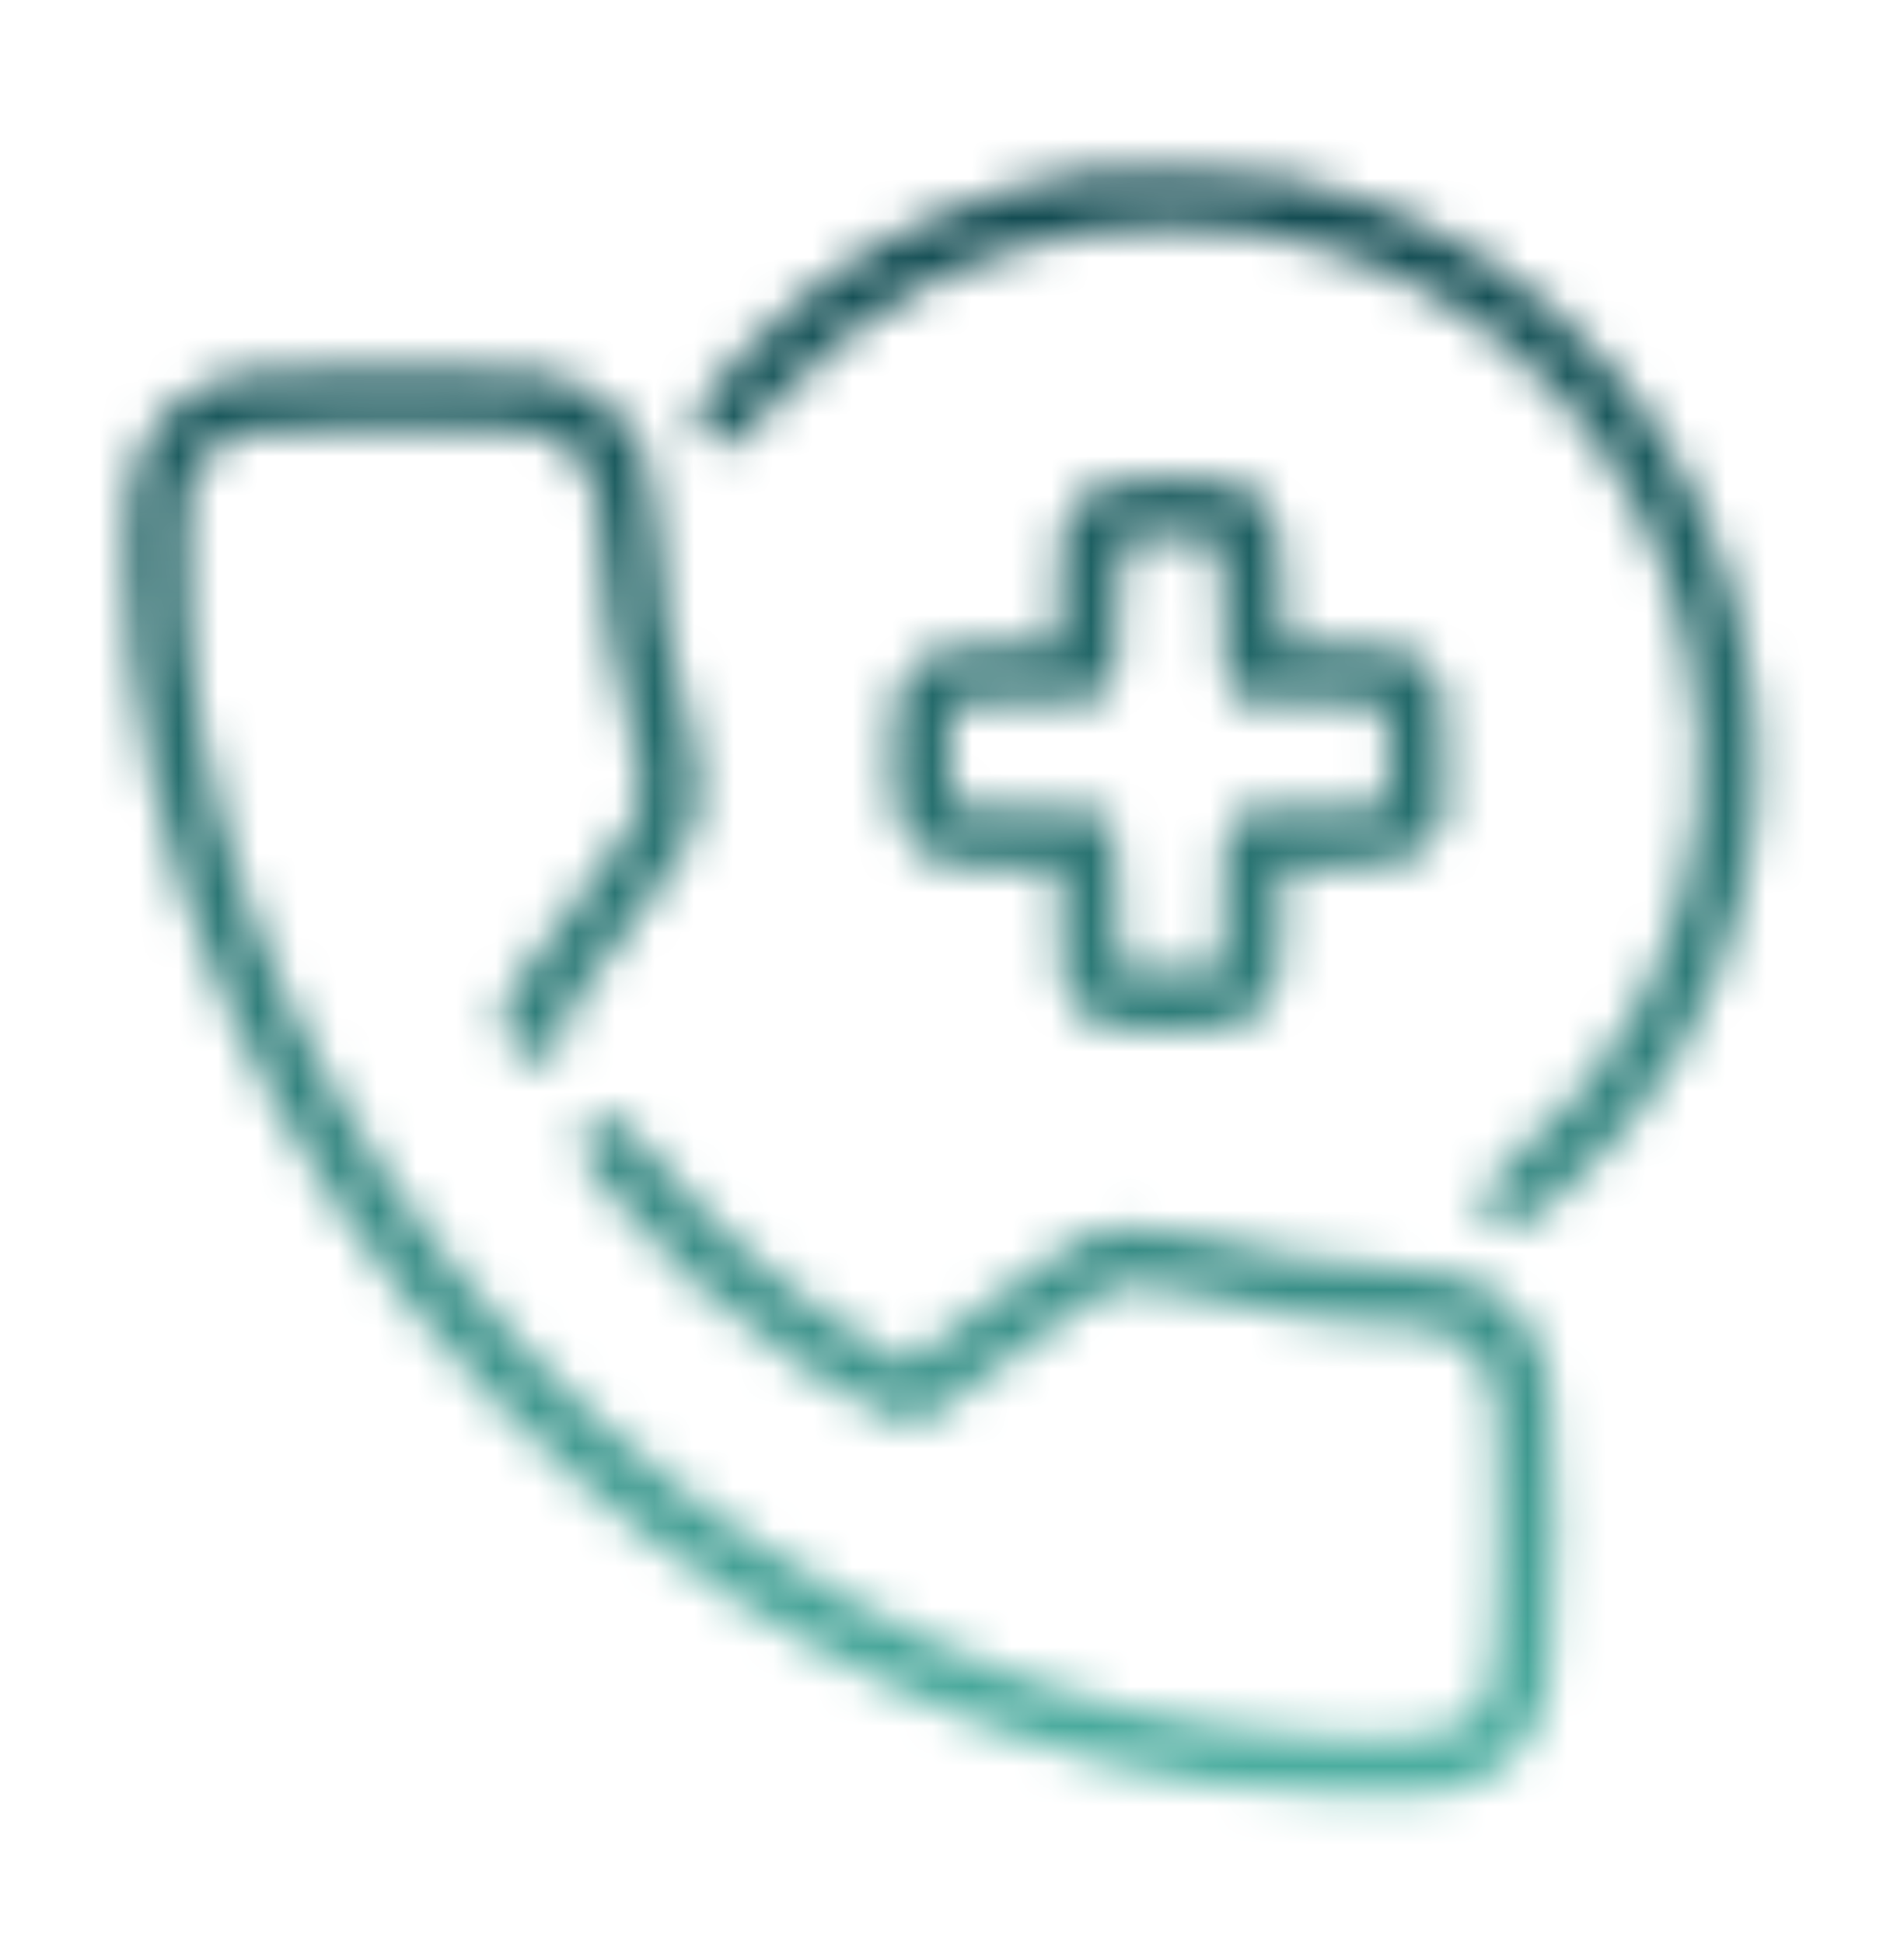 <svg width="48" height="49" viewBox="0 0 48 49" fill="none" xmlns="http://www.w3.org/2000/svg">
<mask id="mask0_121_33" style="mask-type:alpha" maskUnits="userSpaceOnUse" x="3" y="4" width="42" height="42">
<path fill-rule="evenodd" clip-rule="evenodd" d="M27.414 4.351C24.914 4.741 22.621 5.692 20.644 7.157C19.782 7.796 17.911 9.668 17.672 10.13C17.391 10.674 17.708 11.232 18.298 11.232C18.58 11.232 18.752 11.08 19.628 10.057C20.547 8.983 22.11 7.798 23.582 7.059C24.512 6.593 26.213 6.043 27.279 5.866C28.407 5.678 30.559 5.673 31.692 5.855C34.668 6.334 37.456 7.867 39.405 10.096C40.87 11.772 41.935 13.844 42.456 16.031C43.215 19.22 42.864 22.3 41.419 25.136C40.592 26.759 39.624 27.941 37.84 29.506C37.277 30 37.204 30.359 37.588 30.743C38.002 31.157 38.324 31.033 39.461 30.026C41.725 28.019 43.334 25.29 43.968 22.382C44.927 17.976 43.757 13.136 40.872 9.579C38.781 7 35.896 5.236 32.603 4.522C31.909 4.372 31.31 4.323 29.835 4.298C28.8 4.281 27.711 4.304 27.414 4.351ZM6.275 9.404C4.62 9.681 3.6 10.64 3.314 12.189C3.259 12.489 3.214 13.294 3.214 13.979C3.214 21.448 6.597 29.234 12.483 35.314C17.571 40.57 23.965 43.992 30.523 44.969C31.846 45.166 35.419 45.303 36.232 45.187C37.831 44.961 38.747 44.05 39.07 42.365C39.257 41.389 39.254 35.703 39.066 34.811C38.903 34.042 38.564 33.369 38.121 32.938C37.4 32.236 36.621 32.002 34.608 31.883C32.943 31.784 32.812 31.763 30.807 31.27C29.156 30.865 28.144 30.813 27.407 31.097C27.142 31.199 26.101 31.918 24.905 32.822L22.857 34.372L22.192 33.988C20.066 32.76 17.918 30.927 16.444 29.084C15.609 28.04 15.335 27.92 14.865 28.39C14.467 28.788 14.515 29.018 15.166 29.837C16.54 31.568 18.35 33.216 20.288 34.501C22.231 35.79 22.893 36.043 23.466 35.715C23.574 35.654 24.557 34.922 25.652 34.089C26.747 33.256 27.774 32.526 27.935 32.467C28.428 32.285 28.899 32.331 30.523 32.716C32.406 33.163 33.596 33.353 34.517 33.355C36.153 33.358 36.976 33.662 37.38 34.413C37.757 35.116 37.806 35.703 37.758 38.954C37.703 42.696 37.615 43.087 36.722 43.543C35.74 44.044 31.473 43.806 28.458 43.082C22.154 41.567 15.851 37.438 11.437 31.932C6.958 26.343 4.551 19.789 4.696 13.58C4.727 12.277 4.743 12.171 4.972 11.781C5.249 11.309 5.698 11.023 6.386 10.879C7.046 10.741 12.977 10.719 13.449 10.852C14.164 11.055 14.534 11.335 14.808 11.883C15.04 12.347 15.073 12.539 15.154 13.857C15.261 15.601 15.433 16.691 15.802 17.956C16.144 19.129 16.235 20.141 16.041 20.605C15.964 20.787 15.231 21.815 14.411 22.89C13.591 23.964 12.864 24.951 12.795 25.083C12.295 26.041 13.303 27.221 14.014 26.511C14.201 26.323 14.24 26.209 14.209 25.942C14.173 25.63 14.265 25.485 15.622 23.721C17.36 21.462 17.544 21.12 17.601 20.046C17.638 19.354 17.601 19.1 17.277 17.841C16.811 16.026 16.732 15.539 16.621 13.802C16.497 11.865 16.294 11.208 15.579 10.432C15.145 9.961 14.403 9.557 13.697 9.407C13.121 9.285 7.004 9.283 6.275 9.404ZM27.878 12.191C27.487 12.33 27.247 12.522 26.956 12.93C26.78 13.177 26.755 13.361 26.714 14.72L26.668 16.235L25.153 16.28C23.564 16.329 23.439 16.359 23.03 16.8C22.615 17.248 22.55 17.472 22.509 18.594C22.439 20.487 22.648 21.161 23.447 21.619C23.788 21.815 23.952 21.837 25.262 21.865L26.702 21.896L26.731 23.387C26.758 24.787 26.773 24.897 26.981 25.2C27.102 25.378 27.347 25.622 27.524 25.744C27.826 25.95 27.942 25.967 29.277 25.995C30.845 26.028 31.22 25.963 31.68 25.576C32.207 25.132 32.309 24.756 32.311 23.242L32.313 21.896L33.759 21.865C35.386 21.83 35.586 21.767 36.113 21.114L36.398 20.762L36.427 19.172C36.46 17.362 36.384 17.075 35.741 16.584C35.41 16.331 35.376 16.326 33.882 16.28L32.359 16.235L32.313 14.766C32.263 13.158 32.199 12.929 31.671 12.485C31.516 12.355 31.236 12.206 31.048 12.154C30.543 12.013 28.302 12.039 27.878 12.191ZM28.303 13.599C28.226 13.647 28.185 14.21 28.165 15.487C28.128 17.84 28.312 17.657 25.976 17.657C24.528 17.657 24.225 17.681 24.104 17.802C23.99 17.916 23.96 18.164 23.96 19.001C23.96 19.581 24.003 20.136 24.055 20.234C24.144 20.4 24.264 20.411 25.897 20.411C27.652 20.411 27.911 20.452 28.056 20.753C28.1 20.843 28.156 21.722 28.182 22.706L28.228 24.496H29.514H30.799L30.845 22.629C30.904 20.225 30.722 20.411 33.005 20.411C33.929 20.411 34.75 20.386 34.83 20.356C34.953 20.309 34.975 20.107 34.975 19.074C34.975 17.955 34.96 17.839 34.798 17.752C34.694 17.697 33.917 17.657 32.923 17.657H31.225L31.035 17.416C30.858 17.19 30.845 17.055 30.845 15.46C30.845 14.25 30.812 13.714 30.735 13.637C30.611 13.513 28.489 13.48 28.303 13.599Z" fill="#1E84B5"/>
</mask>
<g mask="url(#mask0_121_33)">
<path fill-rule="evenodd" clip-rule="evenodd" d="M27.415 4.351C24.914 4.741 22.621 5.692 20.645 7.157C19.782 7.796 17.911 9.668 17.672 10.13C17.391 10.674 17.709 11.232 18.298 11.232C18.581 11.232 18.753 11.08 19.628 10.057C20.547 8.983 22.111 7.798 23.582 7.059C24.512 6.593 26.214 6.043 27.28 5.866C28.407 5.678 30.559 5.673 31.693 5.855C34.668 6.334 37.456 7.867 39.405 10.096C40.87 11.772 41.935 13.844 42.456 16.031C43.215 19.22 42.865 22.3 41.419 25.136C40.592 26.759 39.624 27.941 37.841 29.506C37.277 30 37.204 30.359 37.588 30.743C38.002 31.157 38.324 31.033 39.461 30.026C41.725 28.019 43.334 25.29 43.968 22.382C44.927 17.976 43.757 13.136 40.873 9.579C38.781 7 35.896 5.236 32.604 4.522C31.909 4.372 31.31 4.323 29.835 4.298C28.8 4.281 27.711 4.304 27.415 4.351ZM27.878 12.191C27.487 12.33 27.247 12.522 26.957 12.93C26.78 13.177 26.755 13.361 26.714 14.72L26.668 16.235L25.154 16.28C23.564 16.329 23.439 16.359 23.03 16.8C22.615 17.248 22.55 17.472 22.509 18.594C22.439 20.487 22.648 21.161 23.447 21.619C23.789 21.815 23.952 21.837 25.262 21.865L26.702 21.896L26.731 23.387C26.758 24.787 26.773 24.897 26.981 25.2C27.103 25.378 27.347 25.622 27.525 25.744C27.826 25.95 27.942 25.967 29.277 25.995C30.845 26.028 31.221 25.963 31.68 25.576C32.208 25.132 32.309 24.756 32.312 23.242L32.314 21.896L33.759 21.865C35.386 21.83 35.586 21.767 36.114 21.114L36.399 20.762L36.427 19.172C36.46 17.362 36.384 17.075 35.741 16.584C35.41 16.331 35.376 16.326 33.882 16.28L32.359 16.235L32.314 14.766C32.263 13.158 32.199 12.929 31.672 12.485C31.517 12.355 31.236 12.206 31.049 12.154C30.543 12.013 28.303 12.039 27.878 12.191ZM28.303 13.599C28.227 13.647 28.186 14.21 28.166 15.487C28.128 17.84 28.312 17.657 25.976 17.657C24.528 17.657 24.225 17.681 24.104 17.802C23.99 17.916 23.96 18.164 23.96 19.001C23.96 19.581 24.003 20.136 24.055 20.234C24.144 20.4 24.264 20.411 25.897 20.411C27.653 20.411 27.911 20.452 28.057 20.753C28.1 20.843 28.156 21.722 28.182 22.706L28.229 24.496H29.514H30.799L30.845 22.629C30.904 20.225 30.723 20.411 33.005 20.411C33.929 20.411 34.751 20.386 34.831 20.356C34.953 20.309 34.976 20.107 34.976 19.074C34.976 17.955 34.96 17.839 34.798 17.752C34.694 17.697 33.918 17.657 32.923 17.657H31.225L31.035 17.416C30.858 17.19 30.845 17.055 30.845 15.46C30.845 14.25 30.813 13.714 30.735 13.637C30.611 13.513 28.49 13.48 28.303 13.599Z" fill="#0E384C"/>
<rect x="-8" y="-7" width="63" height="56" fill="url(#paint0_linear_121_33)"/>
</g>
<defs>
<linearGradient id="paint0_linear_121_33" x1="23.5" y1="-7" x2="23.5" y2="49" gradientUnits="userSpaceOnUse">
<stop stop-color="#012D3A"/>
<stop offset="1" stop-color="#51B8A8"/>
</linearGradient>
</defs>
</svg>
